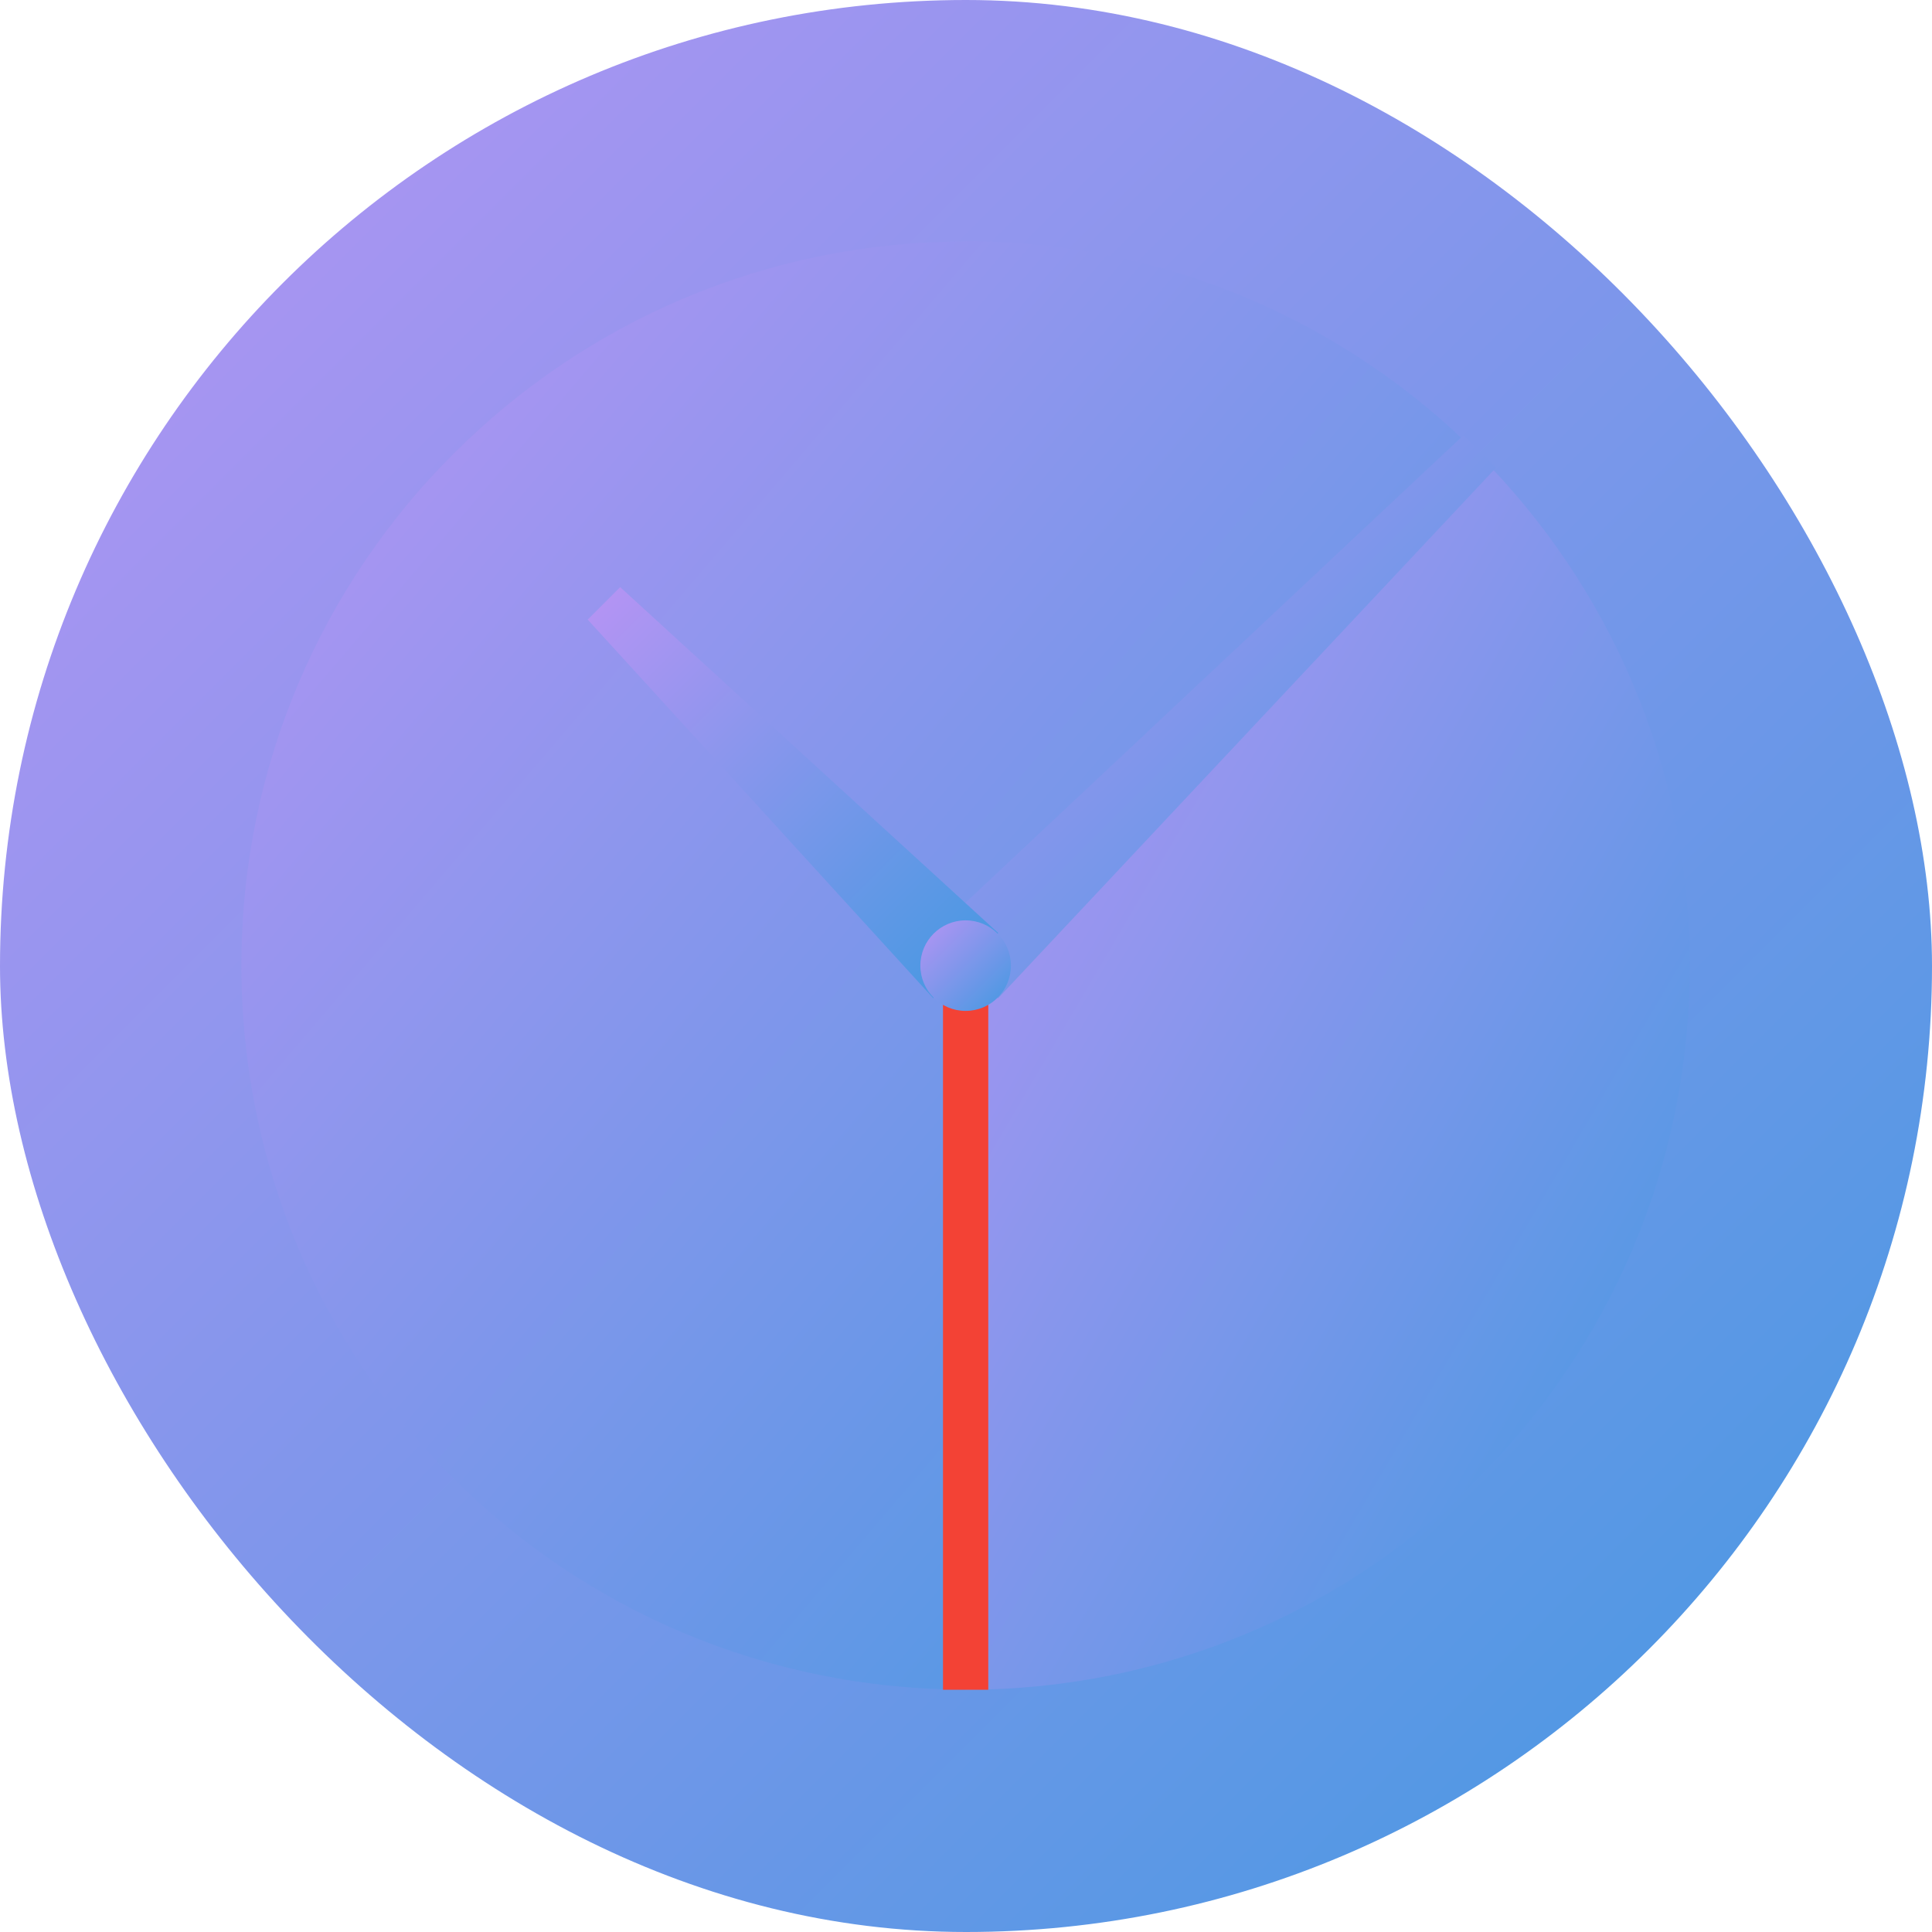 <svg xmlns="http://www.w3.org/2000/svg" width="16" height="16" version="1"><defs>
<linearGradient id="ucPurpleBlue" x1="0%" y1="0%" x2="100%" y2="100%">
  <stop offset="0%" style="stop-color:#B794F4;stop-opacity:1"/>
  <stop offset="100%" style="stop-color:#4299E1;stop-opacity:1"/>
</linearGradient>
</defs>
 <rect fill="url(#ucPurpleBlue)" width="16" height="16" x="0" y="0" rx="8" ry="8"/>
 <g transform="matrix(.954 0 0 .954 .365 .365)">
  <path fill="url(#ucPurpleBlue)" d="m8 1.714c-1.741 0-3.308 0.705-4.444 1.841-1.137 1.135-1.843 2.703-1.843 4.443 0 3.482 2.803 6.286 6.286 6.286v-6.286l4.444-4.443c-1.135-1.137-2.702-1.843-4.443-1.843z"/>
  <path fill="url(#ucPurpleBlue)" d="m12.443 3.557-4.443 4.443v6.286c3.482 0 6.286-2.803 6.286-6.286 0-1.741-0.705-3.308-1.841-4.444z"/>
  <path fill="url(#ucPurpleBlue)" d="m12.321 3.396-4.604 4.322 0.565 0.565 4.322-4.605-0.282-0.282z"/>
  <path fill="none" stroke="#f34235" stroke-width=".393" d="m8 8v6.286"/>
  <path fill="url(#ucPurpleBlue)" d="m5.001 4.714-0.282 0.282 2.999 3.286 0.565-0.565z"/>
  <circle fill="url(#ucPurpleBlue)" cx="8" cy="8" r=".393"/>
 </g>
</svg>
